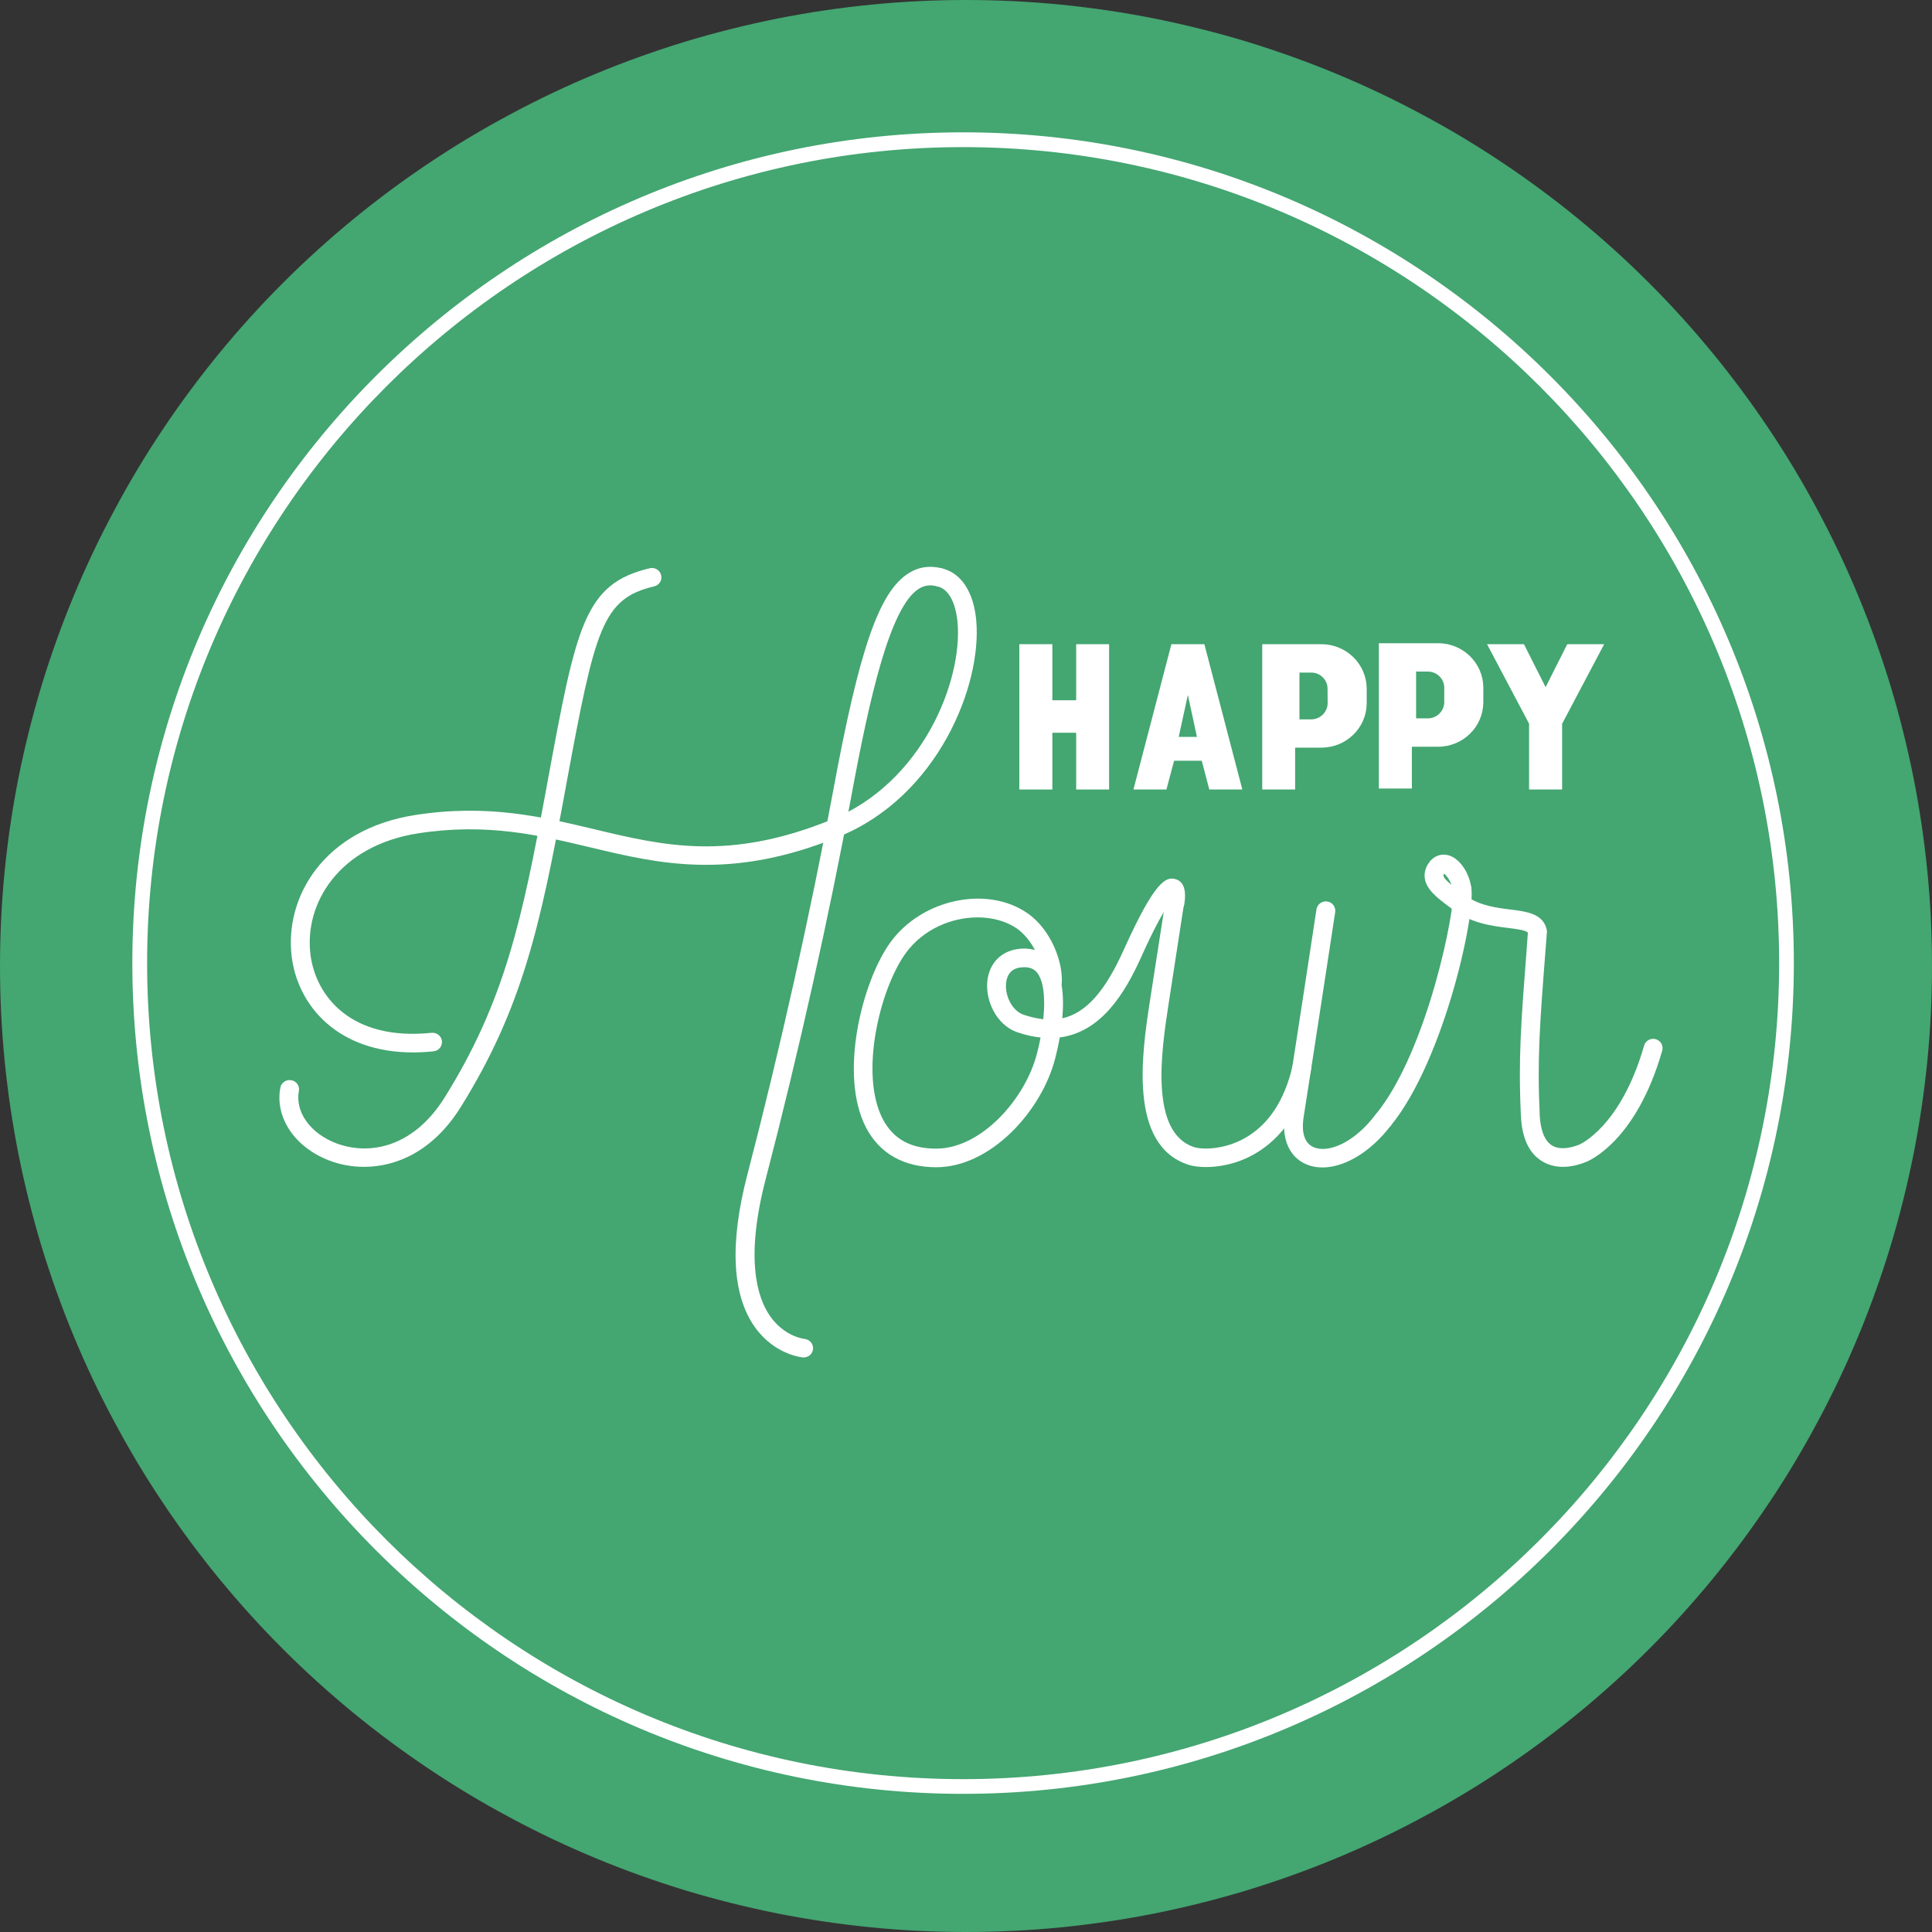 <?xml version="1.0" encoding="UTF-8"?>
<svg xmlns="http://www.w3.org/2000/svg" xmlns:xlink="http://www.w3.org/1999/xlink" width="75pt" height="75pt" viewBox="0 0 75 75" version="1.2">
<rect x="0" y="0" width="75" height="75" fill="#333333" stroke="none"/>
<defs>
<clipPath id="clip1">
  <path d="M 55 33 L 64.617 33 L 64.617 46 L 55 46 Z M 55 33 "/>
</clipPath>
<clipPath id="clip2">
  <path d="M 10.617 22 L 26 22 L 26 46 L 10.617 46 Z M 10.617 22 "/>
</clipPath>
<clipPath id="clip3">
  <path d="M 28 22 L 37 22 L 37 52.691 L 28 52.691 Z M 28 22 "/>
</clipPath>
<clipPath id="clip4">
  <path d="M 5.137 5.137 L 69.637 5.137 L 69.637 69.637 L 5.137 69.637 Z M 5.137 5.137 "/>
</clipPath>
</defs>
<g id="surface1">
<path style=" stroke:none;fill-rule:nonzero;fill:rgb(26.669%,65.099%,44.31%);fill-opacity:1;" d="M 37.5 0 C 36.273 0 35.047 0.059 33.824 0.18 C 32.602 0.301 31.391 0.48 30.184 0.719 C 28.98 0.961 27.789 1.258 26.613 1.613 C 25.438 1.973 24.285 2.383 23.148 2.855 C 22.016 3.324 20.906 3.848 19.824 4.43 C 18.738 5.008 17.688 5.637 16.668 6.32 C 15.645 7.004 14.66 7.734 13.711 8.512 C 12.762 9.293 11.852 10.113 10.984 10.984 C 10.113 11.852 9.293 12.762 8.512 13.711 C 7.734 14.66 7.004 15.645 6.32 16.668 C 5.637 17.688 5.008 18.738 4.43 19.824 C 3.848 20.906 3.324 22.016 2.855 23.148 C 2.383 24.285 1.973 25.438 1.613 26.613 C 1.258 27.789 0.961 28.98 0.719 30.184 C 0.48 31.391 0.301 32.602 0.18 33.824 C 0.059 35.047 0 36.273 0 37.5 C 0 38.727 0.059 39.953 0.18 41.176 C 0.301 42.398 0.48 43.609 0.719 44.816 C 0.961 46.02 1.258 47.211 1.613 48.387 C 1.973 49.562 2.383 50.715 2.855 51.852 C 3.324 52.984 3.848 54.094 4.43 55.176 C 5.008 56.262 5.637 57.312 6.32 58.332 C 7.004 59.355 7.734 60.34 8.512 61.289 C 9.293 62.238 10.113 63.148 10.984 64.016 C 11.852 64.887 12.762 65.707 13.711 66.488 C 14.66 67.266 15.645 67.996 16.668 68.68 C 17.688 69.363 18.738 69.992 19.824 70.57 C 20.906 71.152 22.016 71.676 23.148 72.145 C 24.285 72.617 25.438 73.027 26.613 73.387 C 27.789 73.742 28.98 74.039 30.184 74.281 C 31.391 74.52 32.602 74.699 33.824 74.82 C 35.047 74.941 36.273 75 37.5 75 C 38.727 75 39.953 74.941 41.176 74.82 C 42.398 74.699 43.609 74.52 44.816 74.281 C 46.02 74.039 47.211 73.742 48.387 73.387 C 49.562 73.027 50.715 72.617 51.852 72.145 C 52.984 71.676 54.094 71.152 55.176 70.57 C 56.262 69.992 57.312 69.363 58.332 68.68 C 59.355 67.996 60.34 67.266 61.289 66.488 C 62.238 65.707 63.148 64.887 64.016 64.016 C 64.887 63.148 65.707 62.238 66.488 61.289 C 67.266 60.34 67.996 59.355 68.68 58.332 C 69.363 57.312 69.992 56.262 70.57 55.176 C 71.152 54.094 71.676 52.984 72.145 51.852 C 72.617 50.715 73.027 49.562 73.387 48.387 C 73.742 47.211 74.039 46.02 74.281 44.816 C 74.52 43.609 74.699 42.398 74.82 41.176 C 74.941 39.953 75 38.727 75 37.5 C 75 36.273 74.941 35.047 74.82 33.824 C 74.699 32.602 74.52 31.391 74.281 30.184 C 74.039 28.98 73.742 27.789 73.387 26.613 C 73.027 25.438 72.617 24.285 72.145 23.148 C 71.676 22.016 71.152 20.906 70.57 19.824 C 69.992 18.738 69.363 17.688 68.68 16.668 C 67.996 15.645 67.266 14.66 66.488 13.711 C 65.707 12.762 64.887 11.852 64.016 10.984 C 63.148 10.113 62.238 9.293 61.289 8.512 C 60.34 7.734 59.355 7.004 58.332 6.32 C 57.312 5.637 56.262 5.008 55.176 4.43 C 54.094 3.848 52.984 3.324 51.852 2.855 C 50.715 2.383 49.562 1.973 48.387 1.613 C 47.211 1.258 46.02 0.961 44.816 0.719 C 43.609 0.48 42.398 0.301 41.176 0.18 C 39.953 0.059 38.727 0 37.5 0 Z M 37.5 0 "/>
<path style=" stroke:none;fill-rule:nonzero;fill:rgb(100%,100%,100%);fill-opacity:1;" d="M 51.34 45.32 C 51.121 45.32 50.914 45.285 50.723 45.203 C 50.047 44.926 49.734 44.199 49.883 43.266 C 50.273 40.77 51.098 35.355 51.105 35.301 C 51.137 35.102 51.324 34.965 51.523 34.996 C 51.723 35.023 51.859 35.207 51.832 35.406 C 51.824 35.461 51 40.879 50.605 43.375 C 50.551 43.727 50.527 44.344 51.008 44.539 C 51.547 44.762 52.539 44.398 53.395 43.273 C 53.516 43.113 53.746 43.078 53.91 43.199 C 54.07 43.316 54.105 43.543 53.984 43.703 C 53.207 44.723 52.195 45.32 51.34 45.32 "/>
<path style=" stroke:none;fill-rule:nonzero;fill:rgb(100%,100%,100%);fill-opacity:1;" d="M 46.816 45.305 C 46.539 45.305 46.305 45.27 46.145 45.219 C 43.789 44.469 44.336 40.863 44.629 38.926 L 45.219 35.125 C 45.246 34.93 45.434 34.793 45.637 34.824 C 45.836 34.855 45.973 35.039 45.941 35.234 L 45.355 39.035 C 45.094 40.758 44.605 43.973 46.367 44.535 C 46.645 44.621 47.484 44.652 48.32 44.184 C 49.246 43.664 49.871 42.715 50.18 41.367 C 50.223 41.172 50.418 41.051 50.617 41.094 C 50.812 41.137 50.938 41.328 50.895 41.523 C 50.453 43.461 49.445 44.379 48.68 44.809 C 48.02 45.184 47.34 45.305 46.816 45.305 "/>
<path style=" stroke:none;fill-rule:nonzero;fill:rgb(100%,100%,100%);fill-opacity:1;" d="M 53.688 43.848 C 53.609 43.848 53.527 43.82 53.461 43.77 C 53.301 43.641 53.277 43.414 53.406 43.262 C 55.441 40.777 56.527 35.145 56.398 34.594 C 56.332 34.402 56.438 34.203 56.629 34.141 C 56.824 34.078 57.031 34.184 57.094 34.371 C 57.367 35.18 56.105 41.121 53.977 43.715 C 53.902 43.801 53.797 43.848 53.688 43.848 "/>
<g clip-path="url(#clip1)" clip-rule="nonzero">
<path style=" stroke:none;fill-rule:nonzero;fill:rgb(100%,100%,100%);fill-opacity:1;" d="M 56.062 33.918 C 56.031 33.965 56.035 33.984 56.035 33.992 C 56.047 34.082 56.18 34.215 56.344 34.348 C 56.273 34.148 56.148 33.977 56.062 33.918 Z M 60.68 45.297 C 60.375 45.297 60.094 45.223 59.855 45.074 C 59.355 44.766 59.086 44.18 59.043 43.336 C 58.934 41.121 59.051 39.637 59.258 36.945 L 59.312 36.207 C 59.234 36.109 58.887 36.066 58.551 36.023 C 57.945 35.949 57.113 35.848 56.387 35.301 L 56.25 35.195 C 55.82 34.875 55.371 34.543 55.309 34.09 C 55.289 33.938 55.305 33.707 55.492 33.461 C 55.676 33.223 55.945 33.129 56.219 33.199 C 56.699 33.328 57.047 33.934 57.109 34.441 C 57.129 34.59 57.055 34.727 56.934 34.797 C 57.477 35.164 58.094 35.242 58.645 35.309 C 59.258 35.387 59.895 35.465 60.039 36.07 C 60.051 36.105 60.051 36.145 60.051 36.184 L 59.988 37 C 59.781 39.664 59.668 41.133 59.773 43.301 C 59.793 43.711 59.895 44.246 60.246 44.465 C 60.602 44.684 61.105 44.516 61.305 44.434 C 61.328 44.426 62.918 43.746 63.824 40.59 C 63.879 40.398 64.078 40.289 64.273 40.34 C 64.469 40.395 64.582 40.594 64.527 40.785 C 63.516 44.324 61.66 45.07 61.582 45.102 C 61.27 45.23 60.961 45.297 60.68 45.297 "/>
</g>
<path style=" stroke:none;fill-rule:nonzero;fill:rgb(100%,100%,100%);fill-opacity:1;" d="M 39.762 37.547 C 39.363 37.547 39.129 37.73 39.066 38.094 C 38.98 38.574 39.254 39.234 39.746 39.395 C 40.012 39.484 40.262 39.539 40.5 39.566 C 40.547 39.113 40.547 38.684 40.488 38.34 C 40.48 38.32 40.477 38.301 40.477 38.281 C 40.434 38.07 40.363 37.895 40.27 37.77 C 40.152 37.621 39.996 37.551 39.781 37.547 Z M 37.953 35.613 C 36.949 35.613 35.84 36.062 35.156 37.008 C 34.16 38.383 33.352 41.695 34.273 43.449 C 34.68 44.219 35.355 44.59 36.34 44.59 L 36.344 44.59 C 38.098 44.59 39.812 42.645 40.254 40.898 C 40.309 40.699 40.355 40.488 40.395 40.277 C 40.117 40.246 39.824 40.184 39.512 40.078 C 38.645 39.793 38.207 38.758 38.344 37.973 C 38.469 37.254 39.023 36.812 39.793 36.824 C 39.926 36.828 40.055 36.844 40.176 36.879 C 40.004 36.555 39.77 36.254 39.473 36.043 C 39.066 35.762 38.527 35.613 37.953 35.613 Z M 36.34 45.312 C 35.09 45.312 34.148 44.781 33.625 43.781 C 32.547 41.727 33.473 38.094 34.559 36.59 C 35.781 34.898 38.324 34.359 39.895 35.457 C 40.805 36.09 41.301 37.391 41.211 38.238 C 41.281 38.648 41.277 39.102 41.238 39.531 C 42.168 39.324 42.906 38.473 43.633 36.852 C 44.848 34.156 45.273 34.027 45.637 34.129 C 46.102 34.262 46.004 34.902 45.973 35.113 C 45.941 35.312 45.754 35.449 45.555 35.418 C 45.438 35.398 45.34 35.328 45.285 35.23 C 45.078 35.555 44.758 36.133 44.305 37.145 C 43.668 38.559 42.754 40.062 41.141 40.273 C 41.078 40.617 41.012 40.902 40.965 41.078 C 40.445 43.121 38.465 45.312 36.344 45.312 L 36.34 45.312 "/>
<g clip-path="url(#clip2)" clip-rule="nonzero">
<path style=" stroke:none;fill-rule:nonzero;fill:rgb(100%,100%,100%);fill-opacity:1;" d="M 14.133 45.297 C 13.645 45.297 13.188 45.207 12.793 45.055 C 11.449 44.547 10.664 43.383 10.883 42.223 C 10.918 42.027 11.109 41.898 11.309 41.934 C 11.508 41.969 11.641 42.156 11.602 42.352 C 11.449 43.168 12.047 44 13.055 44.383 C 14.266 44.84 16.004 44.613 17.262 42.602 C 19.602 38.855 20.277 35.645 21.188 30.719 L 21.258 30.336 C 22.375 24.289 22.676 22.664 25.223 22.059 C 25.422 22.012 25.617 22.133 25.664 22.324 C 25.715 22.52 25.594 22.715 25.395 22.762 C 23.375 23.242 23.102 24.398 21.98 30.465 L 21.91 30.852 C 20.984 35.855 20.293 39.121 17.883 42.98 C 16.809 44.699 15.379 45.297 14.133 45.297 "/>
</g>
<g clip-path="url(#clip3)" clip-rule="nonzero">
<path style=" stroke:none;fill-rule:nonzero;fill:rgb(100%,100%,100%);fill-opacity:1;" d="M 31.199 52.695 L 31.168 52.695 C 31.121 52.691 30.078 52.59 29.316 51.535 C 28.418 50.285 28.312 48.289 29.012 45.602 C 30.301 40.645 31.48 35.359 32.34 30.719 C 33.359 25.191 34.125 22.977 35.27 22.254 C 35.652 22.008 36.086 21.945 36.551 22.059 C 36.746 22.109 36.863 22.305 36.816 22.496 C 36.766 22.691 36.566 22.809 36.371 22.758 C 36.102 22.691 35.879 22.723 35.664 22.859 C 34.543 23.57 33.75 27.121 33.059 30.852 C 32.199 35.504 31.016 40.805 29.723 45.777 C 28.926 48.844 29.383 50.367 29.902 51.102 C 30.461 51.891 31.203 51.973 31.234 51.977 C 31.434 52 31.582 52.176 31.562 52.371 C 31.543 52.559 31.387 52.695 31.199 52.695 "/>
</g>
<path style=" stroke:none;fill-rule:nonzero;fill:rgb(100%,100%,100%);fill-opacity:1;" d="M 16.035 40.855 C 13.129 40.855 11.582 39.07 11.328 37.172 C 11.02 34.836 12.57 32.184 16.129 31.637 C 18.934 31.203 21.039 31.707 23.074 32.191 C 25.766 32.836 28.309 33.441 32.301 31.809 C 35.801 30.375 37.375 26.445 37.172 24.156 C 37.137 23.781 36.992 22.895 36.379 22.762 C 36.184 22.719 36.059 22.527 36.102 22.332 C 36.145 22.137 36.34 22.016 36.539 22.059 C 37.301 22.223 37.797 22.965 37.898 24.09 C 38.125 26.602 36.406 30.91 32.582 32.473 C 28.371 34.199 25.59 33.535 22.898 32.891 C 20.934 32.422 18.902 31.938 16.246 32.348 C 13.145 32.824 11.793 35.09 12.055 37.078 C 12.266 38.672 13.625 40.418 16.754 40.094 C 16.957 40.074 17.137 40.219 17.156 40.418 C 17.176 40.613 17.031 40.793 16.832 40.812 C 16.555 40.84 16.289 40.855 16.035 40.855 "/>
<path style=" stroke:none;fill-rule:nonzero;fill:rgb(100%,100%,100%);fill-opacity:1;" d="M 50.898 27.926 L 50.445 27.926 L 50.445 26.109 L 50.898 26.109 C 51.242 26.109 51.523 26.375 51.535 26.711 L 51.539 27.293 L 51.539 27.312 C 51.527 27.652 51.246 27.926 50.898 27.926 Z M 51.297 25.008 L 49 25.008 L 49 30.648 L 50.277 30.648 L 50.277 29.023 L 51.297 29.023 C 52.262 29.023 53.047 28.258 53.055 27.309 L 53.055 26.719 C 53.043 25.773 52.262 25.008 51.297 25.008 "/>
<path style=" stroke:none;fill-rule:nonzero;fill:rgb(100%,100%,100%);fill-opacity:1;" d="M 55.426 27.887 L 54.973 27.887 L 54.973 26.07 L 55.426 26.07 C 55.77 26.07 56.051 26.336 56.066 26.672 L 56.066 27.273 C 56.055 27.613 55.773 27.887 55.426 27.887 Z M 55.824 24.969 L 53.527 24.969 L 53.527 30.609 L 54.809 30.609 L 54.809 28.988 L 55.824 28.988 C 56.793 28.988 57.574 28.219 57.582 27.273 L 57.582 26.68 C 57.574 25.734 56.789 24.969 55.824 24.969 "/>
<path style=" stroke:none;fill-rule:nonzero;fill:rgb(100%,100%,100%);fill-opacity:1;" d="M 60 26.676 L 59.16 25.008 L 57.727 25.008 L 59.359 28.094 L 59.359 30.648 L 60.641 30.648 L 60.641 28.098 L 62.273 25.008 L 60.84 25.008 L 60 26.676 "/>
<path style=" stroke:none;fill-rule:nonzero;fill:rgb(100%,100%,100%);fill-opacity:1;" d="M 41.777 25.008 L 41.777 27.184 L 40.852 27.184 L 40.852 25.008 L 39.57 25.008 L 39.57 30.648 L 40.852 30.648 L 40.852 28.445 L 41.777 28.445 L 41.777 30.648 L 43.055 30.648 L 43.055 25.008 L 41.777 25.008 "/>
<path style=" stroke:none;fill-rule:nonzero;fill:rgb(100%,100%,100%);fill-opacity:1;" d="M 45.758 28.605 L 46.113 26.977 L 46.465 28.605 Z M 46.945 30.648 L 48.227 30.648 L 46.754 25.008 L 45.473 25.008 L 44 30.648 L 45.281 30.648 L 45.578 29.531 L 46.652 29.531 L 46.945 30.648 "/>
<g clip-path="url(#clip4)" clip-rule="nonzero">
<path style=" stroke:none;fill-rule:nonzero;fill:rgb(100%,100%,100%);fill-opacity:1;" d="M 37.387 69.637 C 19.605 69.637 5.137 55.172 5.137 37.387 C 5.137 19.605 19.605 5.137 37.387 5.137 C 55.172 5.137 69.637 19.605 69.637 37.387 C 69.637 55.172 55.172 69.637 37.387 69.637 Z M 37.387 5.711 C 19.922 5.711 5.711 19.922 5.711 37.387 C 5.711 54.855 19.922 69.066 37.387 69.066 C 54.855 69.066 69.066 54.855 69.066 37.387 C 69.066 19.922 54.855 5.711 37.387 5.711 Z M 37.387 5.711 "/>
</g>
</g>
</svg>
